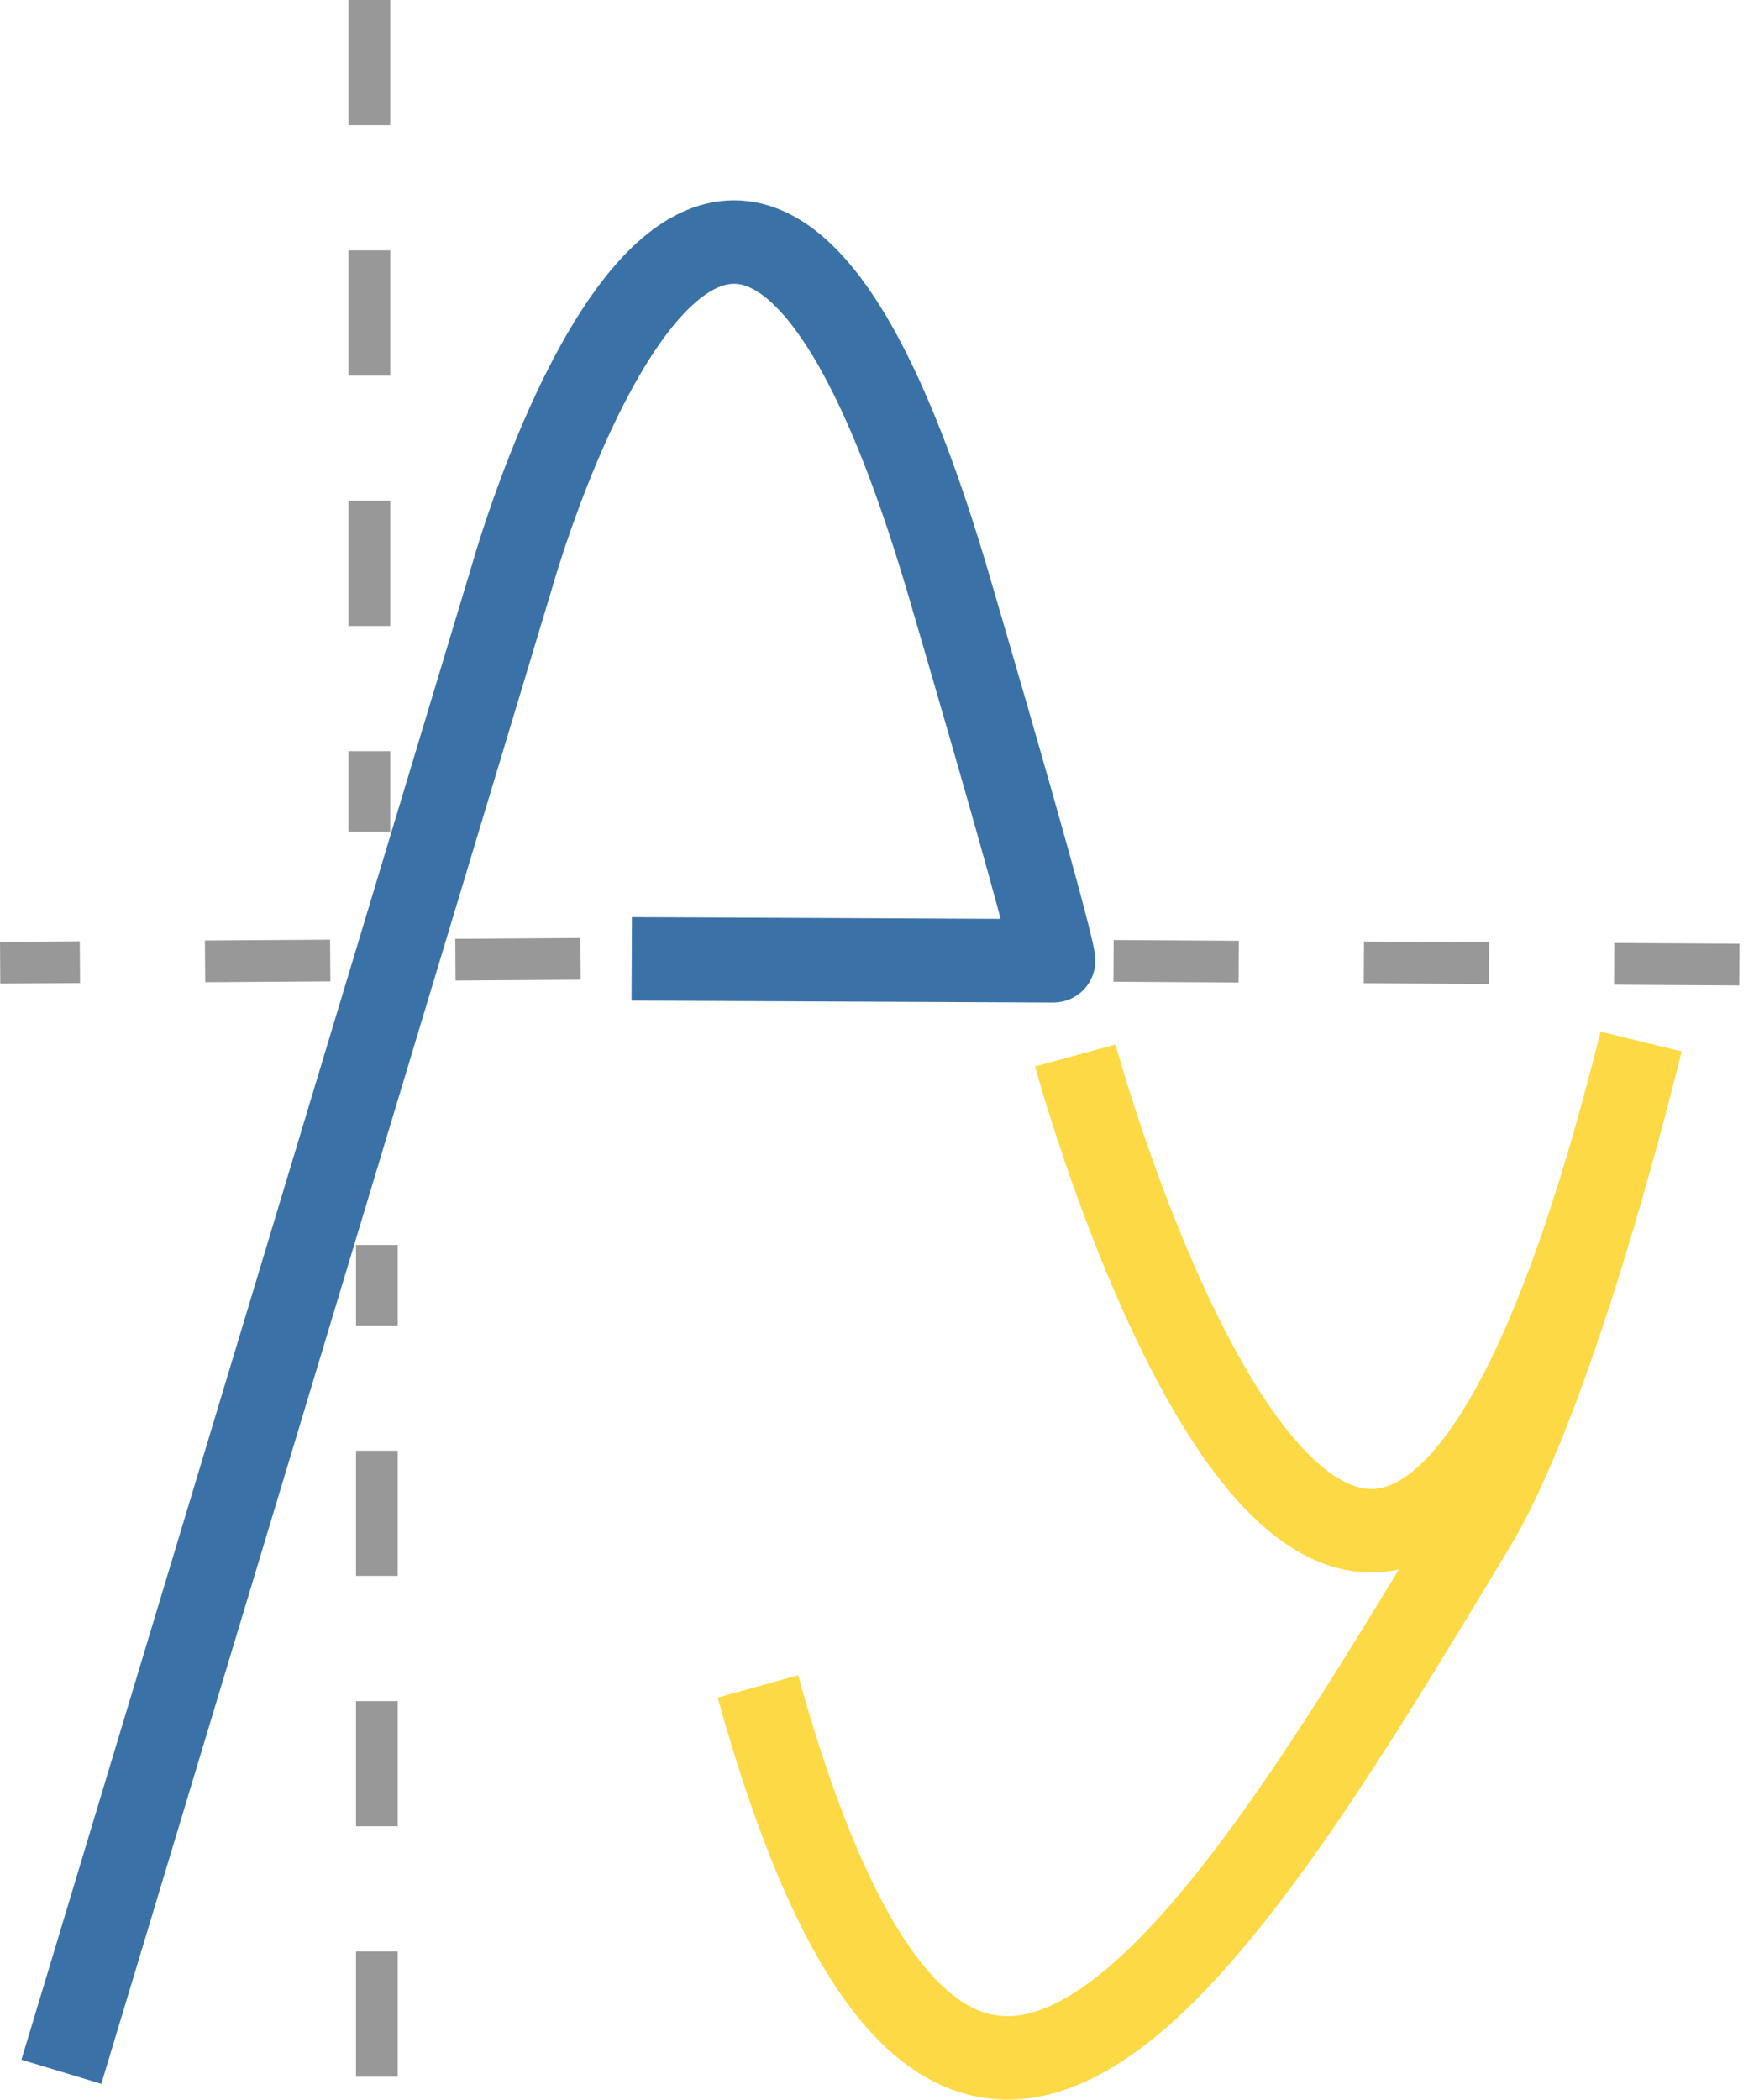 <?xml version="1.0" encoding="UTF-8" standalone="no"?>
<svg
   xmlns:dc="http://purl.org/dc/elements/1.1/"
   xmlns:cc="http://creativecommons.org/ns#"
   xmlns:rdf="http://www.w3.org/1999/02/22-rdf-syntax-ns#"
   xmlns:svg="http://www.w3.org/2000/svg"
   xmlns="http://www.w3.org/2000/svg"
   xmlns:sodipodi="http://sodipodi.sourceforge.net/DTD/sodipodi-0.dtd"
   xmlns:inkscape="http://www.inkscape.org/namespaces/inkscape"
   width="6.639in"
   height="7.923in"
   viewBox="0 0 168.636 201.254"
   version="1.1"
   id="svg8"
   inkscape:version="1.0 (4035a4fb49, 2020-05-01)"
   sodipodi:docname="PyCEV_favicon.svg"
   inkscape:export-filename="D:\Files\Stanley Solutions\pycev\logo\pycev_favicon.png"
   inkscape:export-xdpi="55.643799"
   inkscape:export-ydpi="55.643799">
  <defs
     id="defs2">
    <rect
       x="167.34"
       y="45.328"
       width="24.063"
       height="13.348"
       id="rect1263" />
    <marker
       inkscape:stockid="SquareL"
       orient="auto"
       refY="0"
       refX="0"
       id="marker1117"
       style="overflow:visible"
       inkscape:isstock="true">
      <path
         id="path1115"
         d="M -5,-5 V 5 H 5 V -5 Z"
         style="fill:none;fill-opacity:1;fill-rule:evenodd;stroke:#000000;stroke-width:1pt;stroke-opacity:1"
         transform="scale(0.8)" />
    </marker>
    <marker
       inkscape:stockid="SquareL"
       orient="auto"
       refY="0"
       refX="0"
       id="SquareL"
       style="overflow:visible"
       inkscape:isstock="true">
      <path
         id="path909"
         d="M -5,-5 V 5 H 5 V -5 Z"
         style="fill:#000000;fill-opacity:1;fill-rule:evenodd;stroke:#000000;stroke-width:1pt;stroke-opacity:1"
         transform="scale(0.8)" />
    </marker>
  </defs>
  <sodipodi:namedview
     fit-margin-bottom="0"
     fit-margin-right="0"
     fit-margin-left="0"
     fit-margin-top="0"
     id="base"
     pagecolor="#ffffff"
     bordercolor="#666666"
     borderopacity="1.0"
     inkscape:pageopacity="0.0"
     inkscape:pageshadow="2"
     inkscape:zoom="0.49497475"
     inkscape:cx="723.51049"
     inkscape:cy="509.34824"
     inkscape:document-units="mm"
     inkscape:current-layer="layer1"
     inkscape:document-rotation="0"
     showgrid="false"
     units="in"
     inkscape:window-width="1440"
     inkscape:window-height="837"
     inkscape:window-x="1432"
     inkscape:window-y="-8"
     inkscape:window-maximized="1" />
  <g
     transform="translate(-0.938,-6.106)"
     inkscape:label="Layer 1"
     inkscape:groupmode="layer"
     id="layer1">
    <path
       style="fill:none;fill-opacity:1;stroke:#3a72a8;stroke-width:8;stroke-linecap:butt;stroke-linejoin:miter;stroke-miterlimit:4;stroke-dasharray:none;stroke-opacity:1"
       d="M 6.821,204.689 49.974,61.54 c 0,0 20.33,-73.025 41.955,0.756 10.522,35.897 10.016,35.908 10.016,35.908 L 61.502,98.015"
       id="path833"
       sodipodi:nodetypes="ccscc" />
    <path
       style="fill:none;stroke:#fdd945;stroke-width:8;stroke-linecap:butt;stroke-linejoin:miter;stroke-miterlimit:4;stroke-dasharray:none;stroke-opacity:1"
       d="m 104.025,107.275 c 0,0 28.159,103.376 54.24,-1.323 0,0 -7.924,32.958 -16.017,46.397 -24.898,41.349 -49.94,82.682 -68.65,15.403"
       id="path835"
       sodipodi:nodetypes="ccsc" />
    <path
       style="opacity:0.997;fill:none;stroke:#989898;stroke-width:4;stroke-linecap:butt;stroke-linejoin:miter;stroke-miterlimit:4;stroke-dasharray:12, 12;stroke-dashoffset:0;stroke-opacity:1"
       d="m 107.695,98.209 61.879,0.367 v 0"
       id="path1227" />
    <path
       id="path1227-3"
       d="M 56.596,98.015 0.951,98.385 v 0"
       style="fill:none;stroke:#989898;stroke-width:4;stroke-linecap:butt;stroke-linejoin:miter;stroke-miterlimit:4;stroke-dasharray:12, 12;stroke-dashoffset:0;stroke-opacity:1" />
    <path
       style="fill:none;stroke:#989898;stroke-width:4;stroke-linecap:butt;stroke-linejoin:miter;stroke-miterlimit:4;stroke-dasharray:12, 12;stroke-dashoffset:0;stroke-opacity:1"
       d="m 37.069,205.159 v -79.719"
       id="path1244"
       sodipodi:nodetypes="cc" />
    <path
       sodipodi:nodetypes="cc"
       id="path1244-8"
       d="M 36.349,6.106 V 85.825"
       style="fill:none;stroke:#989898;stroke-width:4;stroke-linecap:butt;stroke-linejoin:miter;stroke-miterlimit:4;stroke-dasharray:12, 12;stroke-dashoffset:0;stroke-opacity:1" />
  </g>
</svg>
